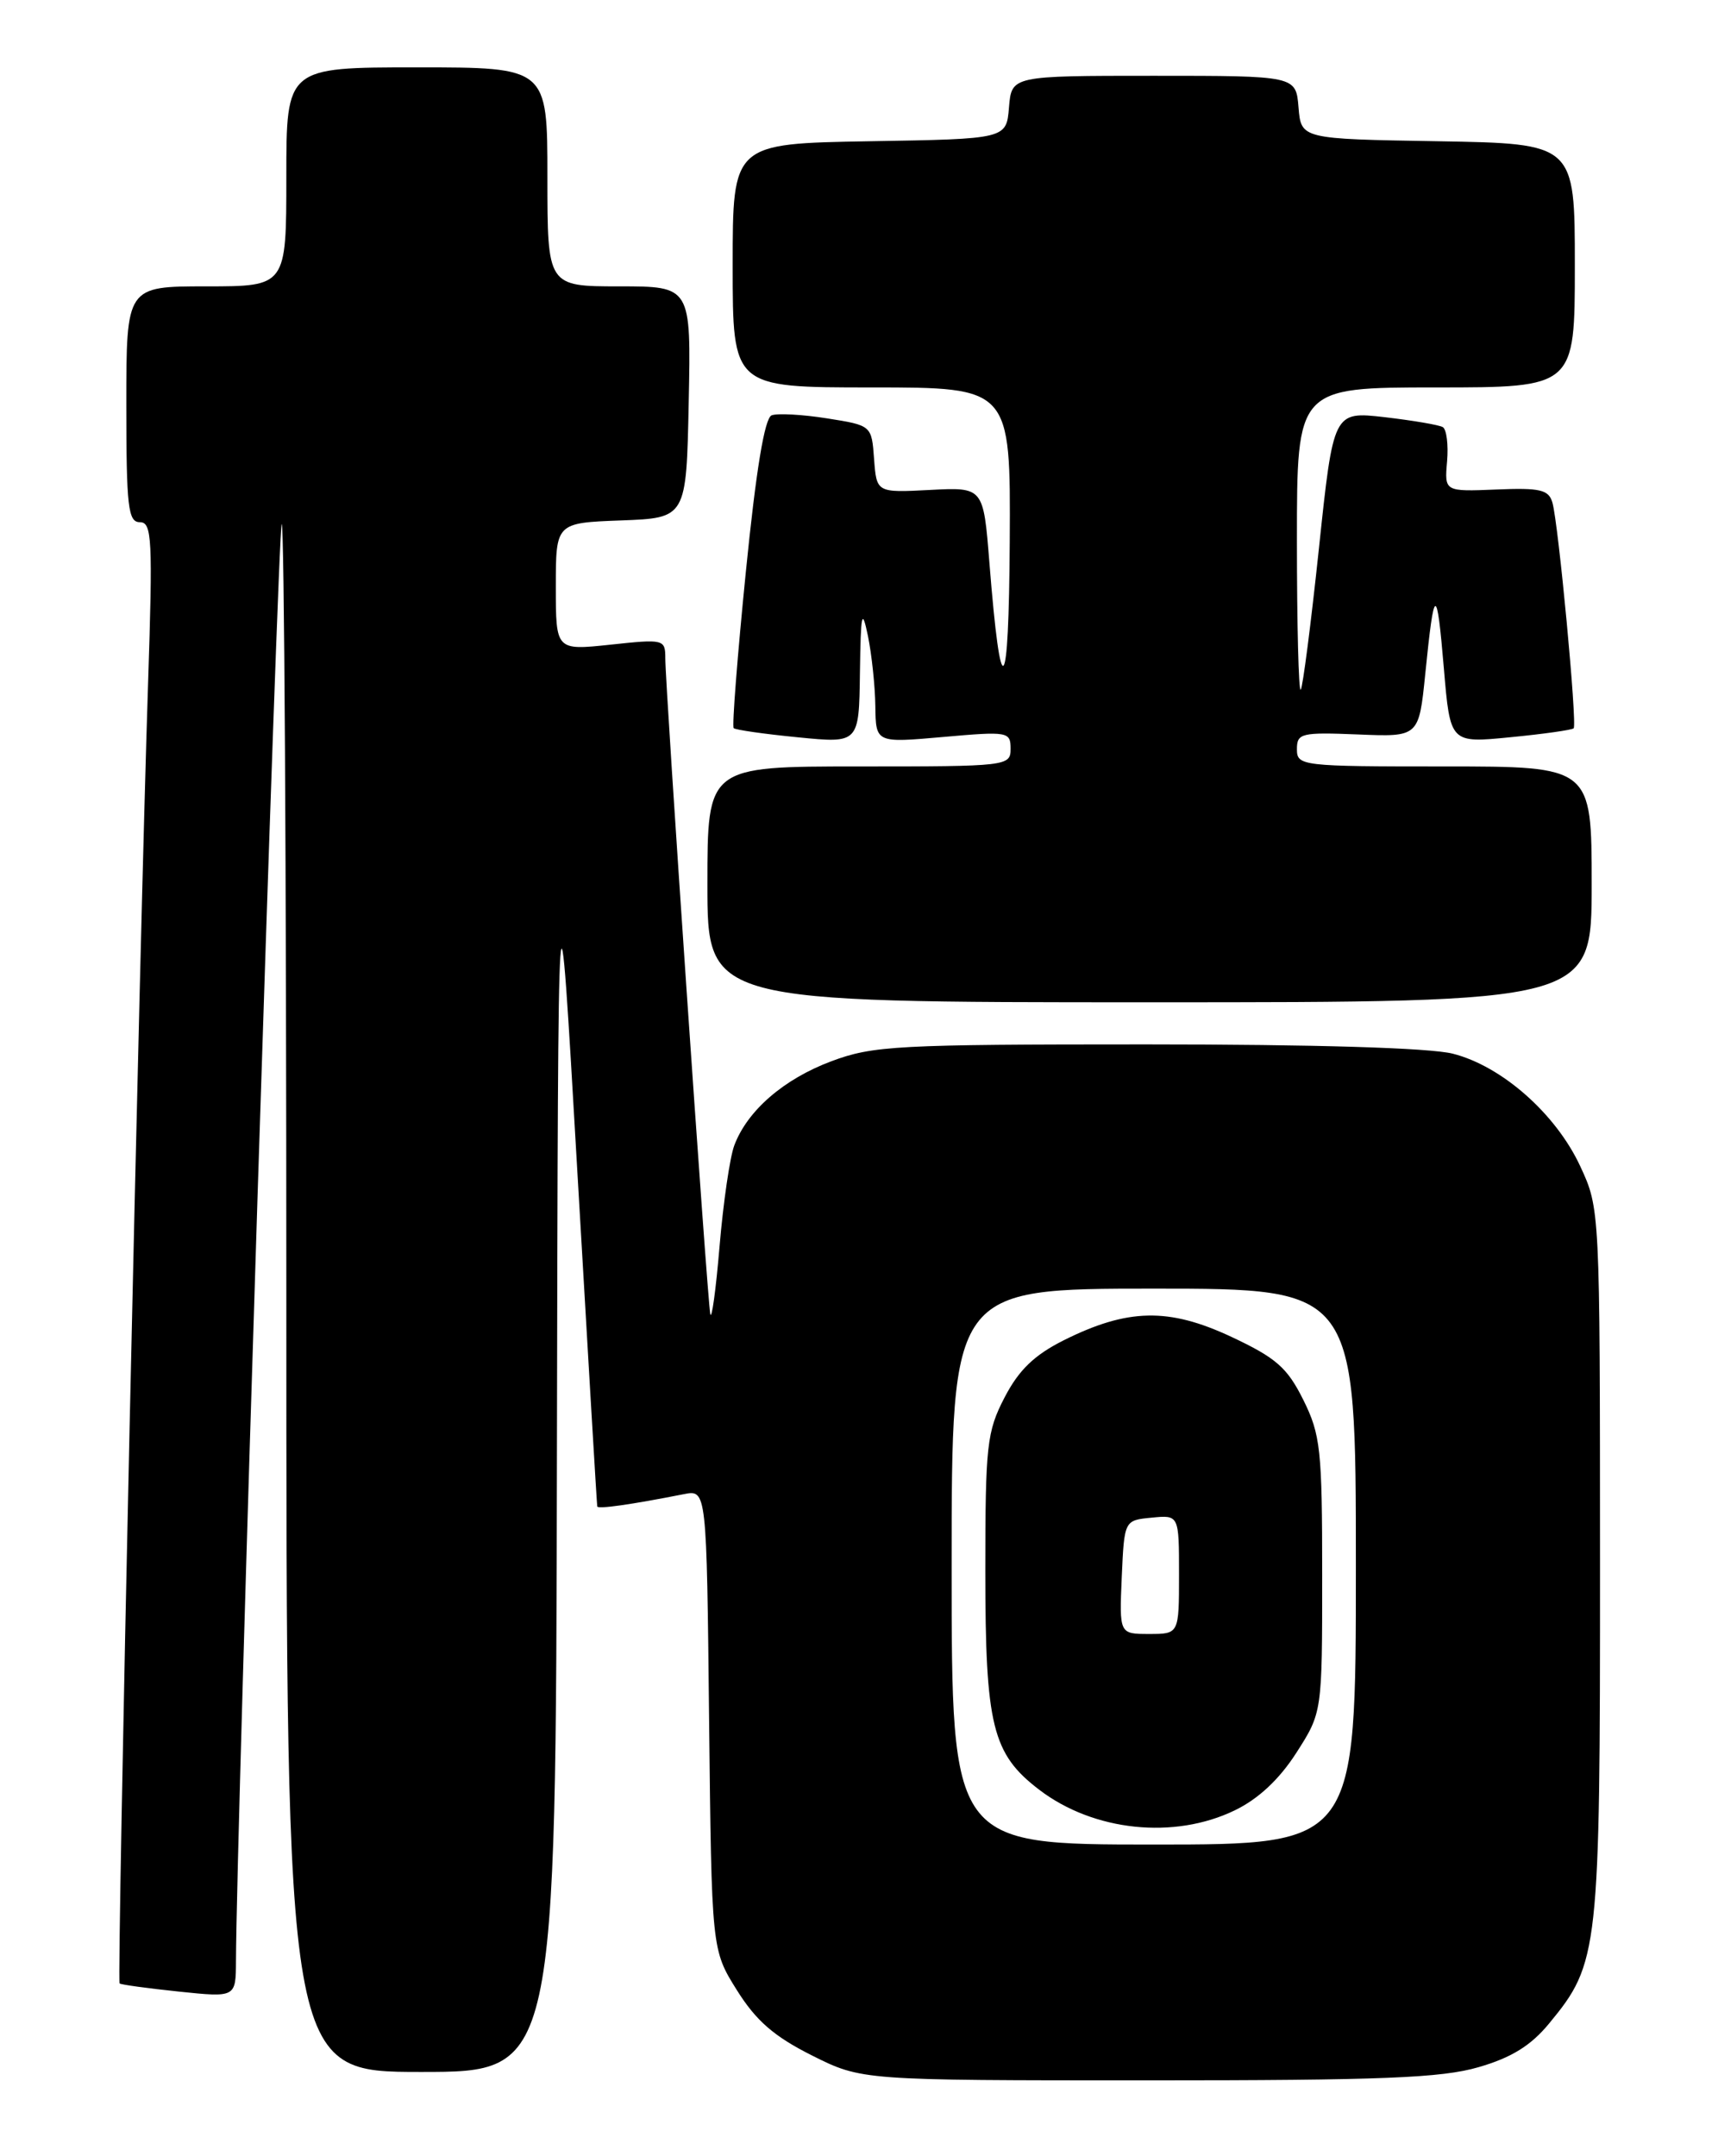 <?xml version="1.0" encoding="UTF-8" standalone="no"?>
<!DOCTYPE svg PUBLIC "-//W3C//DTD SVG 1.1//EN" "http://www.w3.org/Graphics/SVG/1.1/DTD/svg11.dtd" >
<svg xmlns="http://www.w3.org/2000/svg" xmlns:xlink="http://www.w3.org/1999/xlink" version="1.1" viewBox="0 0 204 256">
 <g >
 <path fill="currentColor"
d=" M 175.58 245.43 C 179.48 244.30 181.79 242.87 183.95 240.24 C 189.86 233.08 190.00 231.77 189.99 185.57 C 189.98 143.50 189.98 143.50 187.63 138.44 C 184.73 132.22 178.32 126.57 172.50 125.10 C 169.75 124.41 156.14 124.00 136.09 124.00 C 106.51 124.00 103.67 124.15 98.72 126.00 C 93.06 128.12 88.74 131.86 87.19 136.00 C 86.67 137.38 85.88 142.78 85.44 148.00 C 85.00 153.22 84.50 156.82 84.34 156.00 C 83.98 154.24 79.00 81.56 79.00 78.16 C 79.00 75.90 78.83 75.86 72.50 76.54 C 66.00 77.23 66.00 77.23 66.00 69.66 C 66.00 62.08 66.00 62.08 73.75 61.79 C 81.50 61.50 81.50 61.50 81.78 47.75 C 82.06 34.00 82.06 34.00 73.53 34.00 C 65.00 34.00 65.00 34.00 65.00 21.00 C 65.00 8.00 65.00 8.00 49.50 8.00 C 34.00 8.00 34.00 8.00 34.00 21.00 C 34.00 34.00 34.00 34.00 24.50 34.00 C 15.00 34.00 15.00 34.00 15.00 48.00 C 15.00 60.20 15.21 62.00 16.61 62.00 C 18.05 62.00 18.15 63.96 17.58 81.25 C 16.57 111.71 13.86 235.20 14.20 235.49 C 14.36 235.64 17.54 236.07 21.25 236.46 C 28.00 237.16 28.00 237.16 28.02 232.83 C 28.08 217.24 33.00 62.67 33.45 62.22 C 33.75 61.92 34.00 103.14 34.00 153.83 C 34.00 246.00 34.00 246.00 50.00 246.00 C 66.00 246.00 66.00 246.00 66.13 172.75 C 66.27 99.50 66.27 99.50 68.55 139.00 C 69.81 160.72 70.87 178.66 70.92 178.86 C 70.99 179.20 74.92 178.64 81.20 177.40 C 83.91 176.86 83.91 176.86 84.20 204.18 C 84.50 231.50 84.50 231.50 87.50 236.29 C 89.78 239.93 91.91 241.78 96.41 244.04 C 102.32 247.00 102.32 247.00 136.26 247.00 C 164.09 247.00 171.16 246.72 175.58 245.43 Z  M 189.00 105.00 C 189.00 91.00 189.00 91.00 171.50 91.00 C 154.53 91.00 154.00 90.94 154.00 88.95 C 154.00 87.05 154.51 86.93 161.24 87.20 C 168.48 87.50 168.48 87.50 169.24 80.01 C 170.31 69.42 170.60 69.34 171.45 79.37 C 172.20 88.24 172.20 88.24 179.35 87.53 C 183.28 87.15 186.66 86.67 186.86 86.47 C 187.30 86.03 185.06 62.23 184.34 59.68 C 183.90 58.14 182.89 57.90 177.67 58.12 C 171.52 58.37 171.52 58.37 171.83 54.78 C 172.00 52.81 171.77 50.98 171.32 50.71 C 170.87 50.45 167.76 49.92 164.41 49.53 C 158.33 48.84 158.33 48.84 156.61 65.14 C 155.66 74.11 154.69 81.64 154.45 81.89 C 154.20 82.13 154.00 74.16 154.00 64.17 C 154.00 46.00 154.00 46.00 170.50 46.00 C 187.00 46.00 187.00 46.00 187.00 31.52 C 187.00 17.05 187.00 17.05 170.75 16.77 C 154.50 16.50 154.50 16.50 154.19 12.75 C 153.88 9.00 153.88 9.00 137.00 9.00 C 120.12 9.00 120.12 9.00 119.81 12.75 C 119.50 16.50 119.50 16.50 103.25 16.77 C 87.00 17.05 87.00 17.05 87.00 31.52 C 87.00 46.00 87.00 46.00 103.50 46.00 C 120.00 46.00 120.00 46.00 119.90 64.25 C 119.79 83.04 118.85 84.02 117.48 66.76 C 116.77 57.84 116.77 57.84 110.43 58.17 C 104.09 58.50 104.09 58.50 103.79 54.50 C 103.50 50.51 103.50 50.51 98.19 49.67 C 95.27 49.21 92.32 49.05 91.63 49.31 C 90.79 49.63 89.78 55.75 88.56 67.93 C 87.56 77.91 86.91 86.24 87.12 86.45 C 87.33 86.66 90.76 87.15 94.75 87.54 C 102.00 88.26 102.00 88.26 102.11 79.88 C 102.21 72.73 102.35 72.09 103.06 75.50 C 103.51 77.70 103.91 81.46 103.94 83.85 C 104.00 88.21 104.00 88.21 112.00 87.50 C 119.69 86.82 120.00 86.87 120.00 88.90 C 120.00 90.96 119.63 91.00 102.00 91.00 C 84.00 91.00 84.00 91.00 84.00 105.00 C 84.00 119.00 84.00 119.00 136.50 119.00 C 189.00 119.00 189.00 119.00 189.00 105.00 Z  M 113.00 186.00 C 113.00 153.00 113.00 153.00 137.00 153.00 C 161.00 153.00 161.00 153.00 161.00 186.00 C 161.00 219.00 161.00 219.00 137.00 219.00 C 113.00 219.00 113.00 219.00 113.00 186.00 Z  M 146.62 214.94 C 149.42 213.59 151.91 211.26 153.93 208.11 C 157.00 203.32 157.00 203.32 157.00 187.02 C 157.00 172.12 156.81 170.33 154.75 166.19 C 152.85 162.37 151.52 161.21 146.19 158.71 C 138.77 155.24 133.91 155.34 126.33 159.12 C 122.82 160.88 120.98 162.65 119.29 165.91 C 117.18 169.97 117.00 171.58 117.00 186.54 C 117.00 204.91 117.82 208.24 123.42 212.51 C 129.86 217.42 139.42 218.43 146.62 214.94 Z  M 133.20 187.25 C 133.50 180.50 133.50 180.50 136.75 180.19 C 140.00 179.87 140.00 179.87 140.00 186.94 C 140.00 194.00 140.00 194.00 136.45 194.00 C 132.91 194.00 132.91 194.00 133.20 187.25 Z "/>
</g>
</svg>